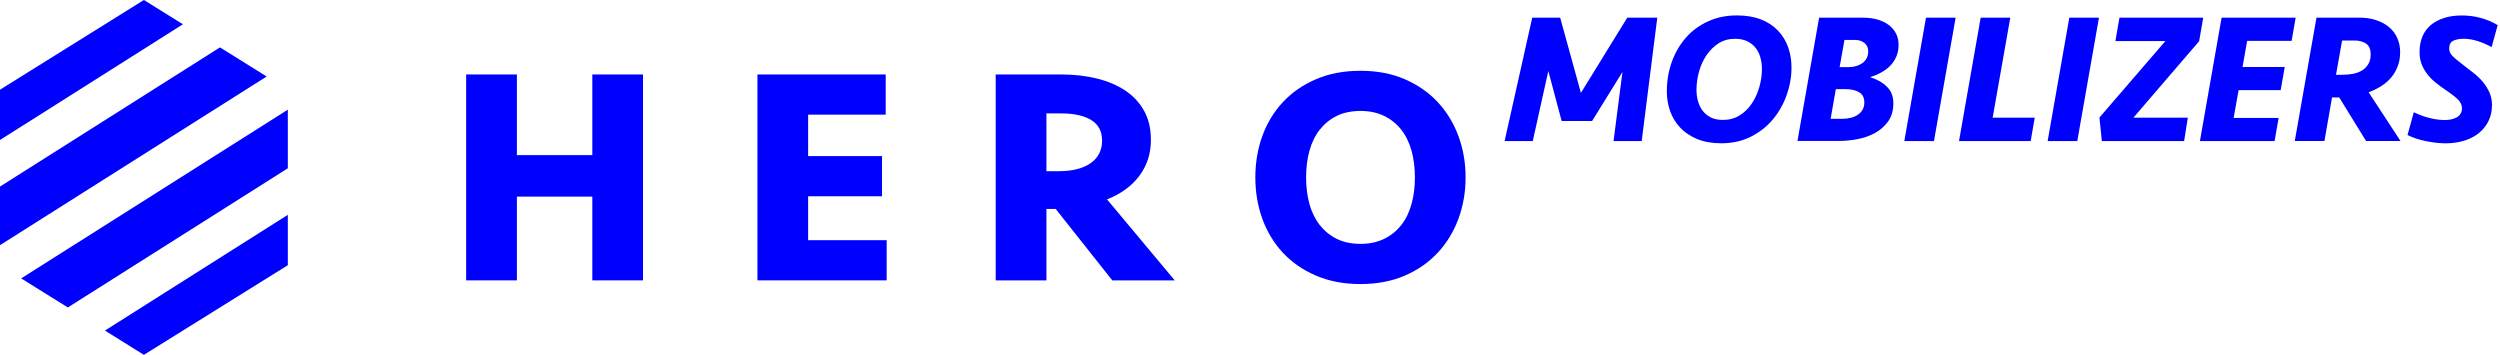 <svg width="155" height="22" viewBox="0 0 155 22" fill="none" xmlns="http://www.w3.org/2000/svg">
<path d="M6.506 20.495L8.922 22L17.845 16.442V13.32L6.506 20.495Z" fill="#0000FF"/>
<path d="M13.638 2.938L0 11.567V15.2L16.532 4.743L13.638 2.938Z" fill="#0000FF"/>
<path d="M17.845 6.8L1.313 17.26L4.206 19.062L17.845 10.433V6.8Z" fill="#0000FF"/>
<path d="M8.922 0L0 5.561V8.679L11.339 1.505L8.922 0Z" fill="#0000FF"/>
<path d="M36.724 17.383V12.19H32.047V17.383H28.902V4.617H32.047V9.618H36.724V4.617H39.866V17.383H36.724Z" fill="#0000FF"/>
<path d="M46.959 4.617H54.913V7.108H50.104V9.678H54.685V12.169H50.104V14.892H54.973V17.383H46.962V4.617H46.959Z" fill="#0000FF"/>
<path d="M71.358 8.661C71.358 9.519 71.118 10.265 70.638 10.904C70.158 11.543 69.49 12.028 68.635 12.361L72.833 17.383H68.962L65.454 12.955H64.879V17.383H61.734V4.617H65.796C66.588 4.617 67.322 4.701 68 4.866C68.677 5.031 69.265 5.283 69.763 5.612C70.26 5.945 70.65 6.362 70.932 6.869C71.214 7.372 71.355 7.972 71.355 8.661H71.358ZM68.329 8.718C68.329 8.143 68.105 7.72 67.658 7.444C67.211 7.168 66.585 7.031 65.778 7.031H64.879V10.613H65.646C66.489 10.613 67.148 10.448 67.619 10.116C68.093 9.783 68.329 9.318 68.329 8.715V8.718Z" fill="#0000FF"/>
<path d="M90.866 11C90.866 11.908 90.719 12.76 90.425 13.557C90.132 14.355 89.706 15.056 89.151 15.656C88.597 16.256 87.916 16.732 87.11 17.083C86.303 17.434 85.383 17.611 84.348 17.611C83.314 17.611 82.391 17.434 81.578 17.083C80.766 16.732 80.082 16.256 79.527 15.656C78.973 15.056 78.55 14.355 78.262 13.557C77.974 12.76 77.831 11.905 77.831 11C77.831 10.095 77.974 9.24 78.262 8.443C78.55 7.645 78.973 6.944 79.527 6.344C80.082 5.744 80.766 5.268 81.578 4.917C82.391 4.566 83.311 4.389 84.348 4.389C85.386 4.389 86.303 4.566 87.11 4.917C87.913 5.268 88.594 5.744 89.151 6.344C89.706 6.944 90.132 7.645 90.425 8.443C90.719 9.24 90.866 10.095 90.866 11ZM84.351 15.119C84.9 15.119 85.386 15.018 85.808 14.814C86.231 14.61 86.585 14.325 86.873 13.959C87.161 13.596 87.373 13.162 87.514 12.655C87.655 12.151 87.724 11.597 87.724 10.997C87.724 10.397 87.652 9.843 87.514 9.339C87.373 8.835 87.161 8.401 86.873 8.035C86.585 7.672 86.231 7.387 85.808 7.183C85.386 6.98 84.9 6.878 84.351 6.878C83.803 6.878 83.299 6.98 82.885 7.183C82.469 7.387 82.118 7.672 81.83 8.035C81.542 8.398 81.329 8.832 81.188 9.339C81.047 9.843 80.978 10.397 80.978 10.997C80.978 11.597 81.047 12.151 81.188 12.655C81.329 13.162 81.542 13.593 81.83 13.959C82.118 14.322 82.469 14.607 82.885 14.814C83.302 15.018 83.791 15.119 84.351 15.119Z" fill="#0000FF"/>
<path d="M98.706 7.504H96.823L95.996 4.404L95.031 8.745H93.286L94.998 1.097H96.731L98.017 5.759L100.889 1.097H102.751L101.785 8.745H100.04L100.592 4.461L98.709 7.504H98.706Z" fill="#0000FF"/>
<path d="M111.073 4.185C111.073 4.761 110.974 5.328 110.774 5.891C110.576 6.455 110.288 6.959 109.919 7.402C109.547 7.846 109.092 8.203 108.552 8.476C108.012 8.748 107.401 8.883 106.72 8.883C106.144 8.883 105.647 8.796 105.221 8.619C104.795 8.443 104.445 8.206 104.166 7.906C103.887 7.606 103.68 7.264 103.545 6.878C103.41 6.491 103.344 6.092 103.344 5.678C103.344 5.013 103.449 4.392 103.659 3.817C103.869 3.241 104.166 2.743 104.543 2.317C104.921 1.892 105.377 1.559 105.911 1.319C106.441 1.079 107.035 0.956 107.685 0.956C108.261 0.956 108.759 1.04 109.185 1.208C109.61 1.376 109.961 1.607 110.24 1.904C110.519 2.198 110.729 2.542 110.866 2.932C111.004 3.322 111.073 3.739 111.073 4.185ZM106.825 7.435C107.215 7.435 107.56 7.342 107.859 7.153C108.159 6.965 108.408 6.722 108.612 6.419C108.816 6.116 108.969 5.777 109.077 5.403C109.185 5.028 109.239 4.653 109.239 4.278C109.239 4.032 109.209 3.799 109.146 3.571C109.086 3.346 108.987 3.145 108.852 2.974C108.717 2.8 108.546 2.665 108.336 2.56C108.126 2.458 107.871 2.404 107.572 2.404C107.182 2.404 106.837 2.5 106.543 2.692C106.249 2.884 106.001 3.13 105.797 3.433C105.593 3.736 105.44 4.074 105.338 4.449C105.236 4.824 105.182 5.196 105.182 5.561C105.182 5.807 105.212 6.041 105.275 6.269C105.338 6.497 105.431 6.695 105.563 6.866C105.692 7.036 105.863 7.174 106.067 7.279C106.27 7.384 106.525 7.435 106.825 7.435Z" fill="#0000FF"/>
<path d="M111.442 8.745L112.785 1.097H115.54C115.84 1.097 116.119 1.133 116.38 1.205C116.641 1.277 116.869 1.385 117.07 1.526C117.267 1.667 117.426 1.844 117.54 2.054C117.654 2.264 117.711 2.503 117.711 2.77C117.711 3.037 117.666 3.292 117.573 3.505C117.48 3.721 117.357 3.906 117.201 4.068C117.046 4.23 116.86 4.368 116.644 4.488C116.431 4.608 116.197 4.704 115.942 4.782C116.38 4.92 116.728 5.118 116.992 5.379C117.255 5.639 117.387 5.978 117.387 6.401C117.387 6.854 117.279 7.228 117.061 7.531C116.842 7.834 116.566 8.074 116.233 8.254C115.9 8.434 115.537 8.56 115.142 8.631C114.746 8.703 114.371 8.739 114.011 8.739H111.439L111.442 8.745ZM115.588 6.356C115.588 6.056 115.481 5.843 115.262 5.717C115.043 5.591 114.773 5.528 114.452 5.528H113.82L113.499 7.366H114.221C114.404 7.366 114.581 7.345 114.749 7.303C114.917 7.261 115.064 7.198 115.187 7.114C115.31 7.03 115.406 6.926 115.481 6.8C115.552 6.674 115.588 6.527 115.588 6.359V6.356ZM114.623 4.161C114.953 4.161 115.235 4.077 115.472 3.909C115.708 3.742 115.828 3.496 115.828 3.175C115.828 2.962 115.75 2.791 115.597 2.665C115.445 2.539 115.247 2.476 115.001 2.476H114.356L114.056 4.164H114.62L114.623 4.161Z" fill="#0000FF"/>
<path d="M119.906 8.745H118.068L119.411 1.097H121.249L119.906 8.745Z" fill="#0000FF"/>
<path d="M124.637 1.097L123.545 7.297H126.154L125.902 8.745H121.459L122.802 1.097H124.64H124.637Z" fill="#0000FF"/>
<path d="M128.792 8.745H126.954L128.297 1.097H130.135L128.792 8.745Z" fill="#0000FF"/>
<path d="M131.409 1.097H136.599L136.347 2.554L132.27 7.297H135.646L135.415 8.745H130.315L130.165 7.288L134.255 2.545H131.155L131.406 1.097H131.409Z" fill="#0000FF"/>
<path d="M137.738 1.097H142.331L142.08 2.533H139.324L139.037 4.152H141.654L141.402 5.588H138.794L138.485 7.312H141.276L141.024 8.748H136.395L137.738 1.1V1.097Z" fill="#0000FF"/>
<path d="M148.807 3.256C148.807 3.562 148.759 3.844 148.663 4.098C148.567 4.356 148.433 4.587 148.262 4.794C148.091 5.001 147.884 5.181 147.641 5.334C147.398 5.486 147.137 5.618 146.856 5.723L148.831 8.742H146.697L145.033 6.044H144.586L144.115 8.742H142.277L143.621 1.094H146.286C146.676 1.094 147.029 1.148 147.341 1.256C147.656 1.364 147.92 1.511 148.139 1.697C148.358 1.886 148.523 2.111 148.639 2.374C148.756 2.638 148.81 2.932 148.81 3.253L148.807 3.256ZM145.249 4.635C145.479 4.635 145.698 4.614 145.908 4.572C146.118 4.53 146.304 4.458 146.46 4.359C146.616 4.26 146.742 4.128 146.838 3.969C146.934 3.811 146.981 3.61 146.981 3.373C146.981 3.058 146.889 2.836 146.7 2.707C146.511 2.578 146.277 2.512 145.992 2.512H145.21L144.832 4.638H145.246L145.249 4.635Z" fill="#0000FF"/>
<path d="M154.504 6.518C154.504 6.878 154.432 7.204 154.291 7.495C154.15 7.786 153.952 8.035 153.7 8.242C153.448 8.449 153.146 8.607 152.792 8.718C152.438 8.829 152.054 8.886 151.632 8.886C151.263 8.886 150.861 8.841 150.426 8.754C149.989 8.667 149.602 8.539 149.266 8.371L149.656 6.959C149.971 7.111 150.294 7.231 150.627 7.315C150.96 7.399 151.275 7.441 151.575 7.441C151.703 7.441 151.832 7.429 151.958 7.405C152.084 7.381 152.198 7.342 152.303 7.285C152.408 7.228 152.489 7.153 152.549 7.06C152.609 6.968 152.642 6.854 152.642 6.716C152.642 6.524 152.567 6.347 152.411 6.188C152.255 6.029 151.997 5.825 151.632 5.579C151.401 5.427 151.188 5.268 150.987 5.103C150.786 4.938 150.615 4.761 150.471 4.569C150.324 4.377 150.213 4.173 150.132 3.954C150.052 3.736 150.013 3.493 150.013 3.226C150.013 2.857 150.073 2.533 150.195 2.249C150.318 1.967 150.495 1.73 150.723 1.541C150.954 1.352 151.23 1.211 151.551 1.109C151.871 1.007 152.231 0.959 152.63 0.959C153.433 0.959 154.177 1.157 154.857 1.556L154.48 2.923C154.228 2.779 153.946 2.656 153.64 2.554C153.334 2.455 153.041 2.404 152.756 2.404C152.495 2.404 152.279 2.443 152.108 2.524C151.934 2.605 151.85 2.767 151.85 3.013C151.85 3.175 151.913 3.322 152.039 3.454C152.165 3.589 152.387 3.775 152.699 4.011C152.93 4.188 153.152 4.362 153.37 4.533C153.589 4.704 153.781 4.89 153.946 5.091C154.111 5.289 154.246 5.507 154.348 5.738C154.45 5.972 154.504 6.23 154.504 6.515V6.518Z" fill="#0000FF"/>
</svg>
